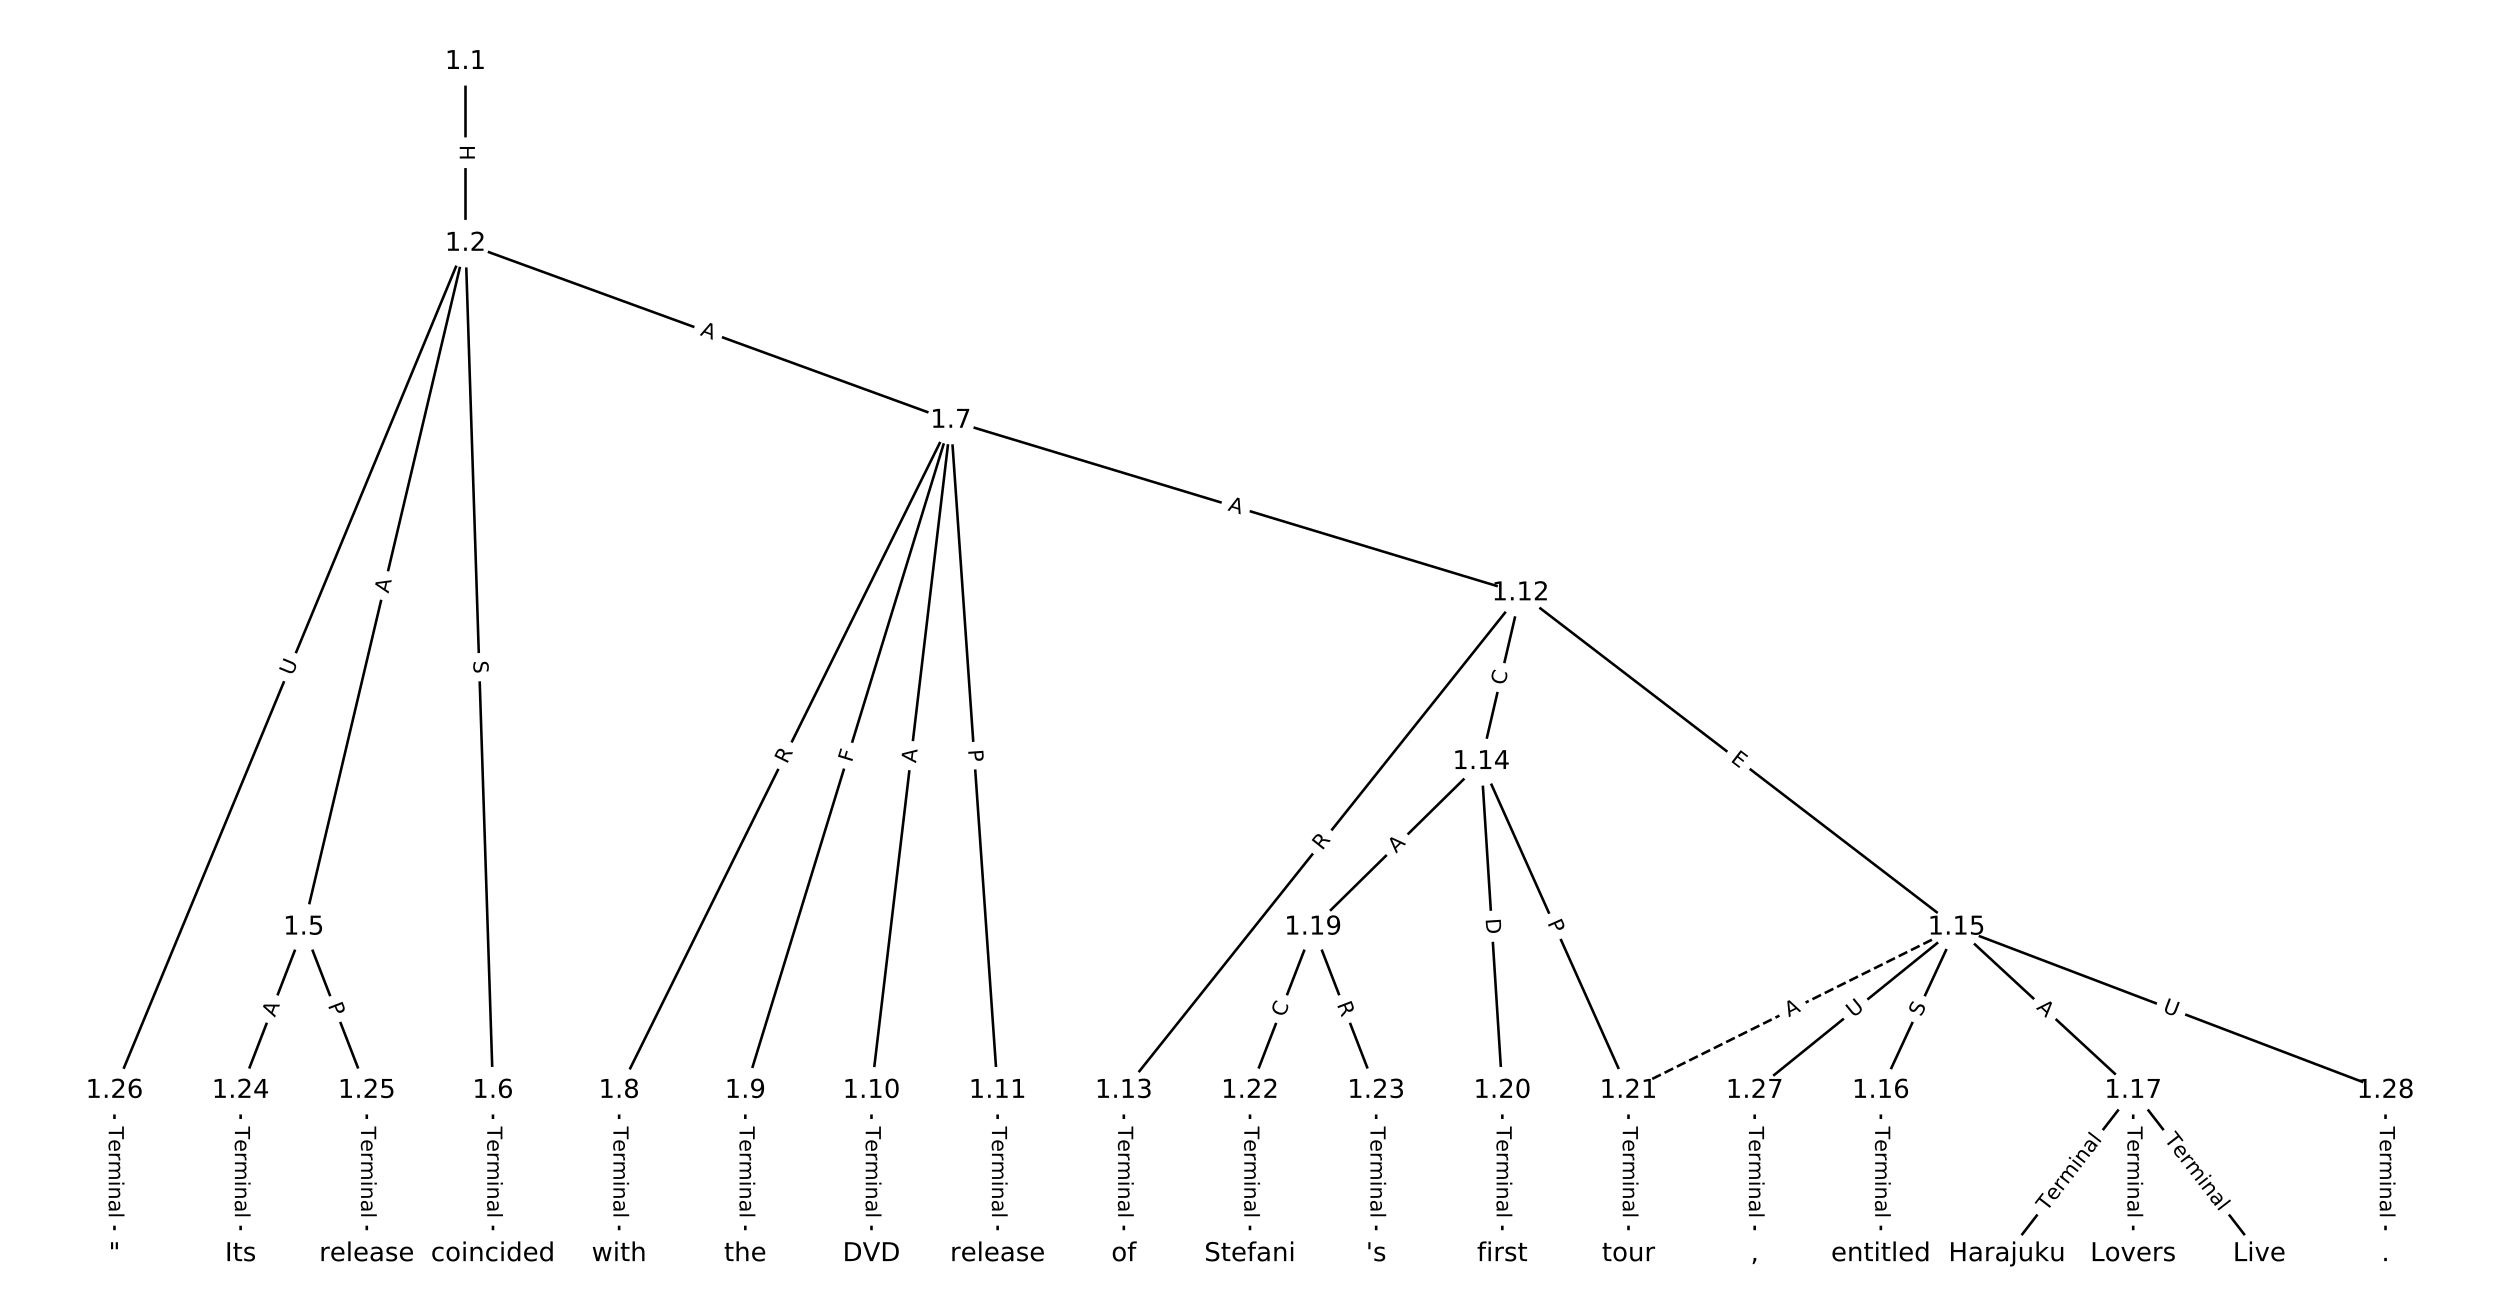 <?xml version="1.0" encoding="UTF-8"?>
<!DOCTYPE svg  PUBLIC '-//W3C//DTD SVG 1.1//EN'  'http://www.w3.org/Graphics/SVG/1.1/DTD/svg11.dtd'>
<svg width="962.67pt" height="506.67pt" version="1.1" viewBox="0 0 962.67 506.67" xmlns="http://www.w3.org/2000/svg" xmlns:xlink="http://www.w3.org/1999/xlink">
<defs>
<style type="text/css">*{stroke-linecap:butt;stroke-linejoin:round;}</style>
</defs>
<path d="m0 506.67h962.67v-506.67h-962.67z" fill="#fff"/>
<g fill="none" stroke="#000">
<path d="m179.25 23.804v70.023" clip-path="url(#a)"/>
<path d="m179.25 93.827-62.296 263.3" clip-path="url(#a)"/>
<path d="m179.25 93.827 10.581 326.17" clip-path="url(#a)"/>
<path d="m179.25 93.827 186.89 68.141" clip-path="url(#a)"/>
<path d="m179.25 93.827-135.17 326.17" clip-path="url(#a)"/>
<path d="m116.95 357.13-24.292 62.867" clip-path="url(#a)"/>
<path d="m116.95 357.13 24.292 62.867" clip-path="url(#a)"/>
<path d="m189.83 420v62.867" clip-path="url(#a)"/>
<path d="m366.13 161.97-127.72 258.03" clip-path="url(#a)"/>
<path d="m366.13 161.97-79.139 258.03" clip-path="url(#a)"/>
<path d="m366.13 161.97-30.554 258.03" clip-path="url(#a)"/>
<path d="m366.13 161.97 18.03 258.03" clip-path="url(#a)"/>
<path d="m366.13 161.97 219.39 66.449" clip-path="url(#a)"/>
<path d="m238.41 420v62.867" clip-path="url(#a)"/>
<path d="m287 420v62.867" clip-path="url(#a)"/>
<path d="m335.58 420v62.867" clip-path="url(#a)"/>
<path d="m384.16 420v62.867" clip-path="url(#a)"/>
<path d="m585.52 228.42-152.77 191.58" clip-path="url(#a)"/>
<path d="m585.52 228.42-15.115 64.969" clip-path="url(#a)"/>
<path d="m585.52 228.42 167.89 128.71" clip-path="url(#a)"/>
<path d="m432.75 420v62.867" clip-path="url(#a)"/>
<path d="m570.41 293.39-64.779 63.742" clip-path="url(#a)"/>
<path d="m570.41 293.39 8.097 126.61" clip-path="url(#a)"/>
<path d="m570.41 293.39 56.682 126.61" clip-path="url(#a)"/>
<path d="m753.41 357.13-29.151 62.867" clip-path="url(#a)"/>
<path d="m753.41 357.13 68.018 62.867" clip-path="url(#a)"/>
<path d="m753.41 357.13-126.32 62.867" clip-path="url(#a)" stroke-dasharray="3.7,1.6"/>
<path d="m753.41 357.13-77.735 62.867" clip-path="url(#a)"/>
<path d="m753.41 357.13 165.19 62.867" clip-path="url(#a)"/>
<path d="m724.26 420v62.867" clip-path="url(#a)"/>
<path d="m821.43 420-48.585 62.867" clip-path="url(#a)"/>
<path d="m821.43 420v62.867" clip-path="url(#a)"/>
<path d="m821.43 420 48.585 62.867" clip-path="url(#a)"/>
<path d="m505.63 357.13-24.292 62.867" clip-path="url(#a)"/>
<path d="m505.63 357.13 24.292 62.867" clip-path="url(#a)"/>
<path d="m578.5 420v62.867" clip-path="url(#a)"/>
<path d="m627.09 420v62.867" clip-path="url(#a)"/>
<path d="m481.33 420v62.867" clip-path="url(#a)"/>
<path d="m529.92 420v62.867" clip-path="url(#a)"/>
<path d="m92.657 420v62.867" clip-path="url(#a)"/>
<path d="m141.24 420v62.867" clip-path="url(#a)"/>
<path d="m44.072 420v62.867" clip-path="url(#a)"/>
<path d="m675.67 420v62.867" clip-path="url(#a)"/>
<path d="m918.59 420v62.867" clip-path="url(#a)"/>
</g>
<path d="m172.97 55.807v6.016q0 2.4 2.4 2.4h7.742q2.4 0 2.4-2.4v-6.016q0-2.4-2.4-2.4h-7.742q-2.4 0-2.4 2.4z" clip-path="url(#a)" fill="#fff" stroke="#fff"/>
<g clip-path="url(#a)">
<defs>
<path id="ae" d="m9.812 72.906h9.859v-29.891h35.844v29.891h9.859v-72.906h-9.859v34.719h-35.844v-34.719h-9.859z"/>
</defs>
<g transform="translate(177.04 55.807) rotate(90) scale(.08 -.08)">
<use xlink:href="#ae"/>
</g>
</g>
<path d="m153.57 229.58 1.26-5.325q0.553-2.336-1.783-2.888l-7.535-1.783q-2.336-0.553-2.888 1.783l-1.26 5.325q-0.553 2.336 1.783 2.888l7.535 1.783q2.336 0.553 2.888-1.783z" clip-path="url(#a)" fill="#fff" stroke="#fff"/>
<g clip-path="url(#a)">
<defs>
<path id="n" d="m34.188 63.188-13.391-36.281h26.812zm-5.578 9.719h11.188l27.781-72.906h-10.25l-6.641 18.703h-32.859l-6.641-18.703h-10.406z"/>
</defs>
<g transform="translate(149.62 228.65) rotate(-76.689) scale(.08 -.08)">
<use xlink:href="#n"/>
</g>
</g>
<path d="m178.19 254.58 0.165 5.076q0.078 2.399 2.477 2.321l7.738-0.251q2.399-0.078 2.321-2.477l-0.165-5.076q-0.078-2.399-2.477-2.321l-7.738 0.251q-2.399 0.078-2.321 2.477z" clip-path="url(#a)" fill="#fff" stroke="#fff"/>
<g clip-path="url(#a)">
<defs>
<path id="s" d="m53.516 70.516v-9.625q-5.609 2.688-10.594 4-4.984 1.328-9.625 1.328-8.047 0-12.422-3.125t-4.375-8.891q0-4.844 2.906-7.312 2.906-2.453 11.016-3.969l5.953-1.219q11.031-2.109 16.281-7.406t5.25-14.172q0-10.609-7.109-16.078-7.094-5.469-20.812-5.469-5.172 0-11.016 1.172-5.828 1.172-12.078 3.469v10.156q6-3.359 11.766-5.078 5.766-1.703 11.328-1.703 8.438 0 13.031 3.312 4.594 3.328 4.594 9.484 0 5.359-3.297 8.391t-10.812 4.547l-6.016 1.172q-11.031 2.188-15.969 6.875-4.922 4.688-4.922 13.047 0 9.672 6.812 15.234t18.766 5.562q5.141 0 10.453-0.938 5.328-0.922 10.891-2.766z"/>
</defs>
<g transform="translate(182.25 254.44) rotate(88.142) scale(.08 -.08)">
<use xlink:href="#s"/>
</g>
</g>
<path d="m267.97 132.85 5.141 1.875q2.255 0.822 3.077-1.433l2.652-7.274q0.822-2.255-1.433-3.077l-5.141-1.875q-2.255-0.822-3.077 1.433l-2.652 7.274q-0.822 2.255 1.433 3.077z" clip-path="url(#a)" fill="#fff" stroke="#fff"/>
<g clip-path="url(#a)">
<g transform="translate(269.36 129.03) rotate(20.032) scale(.08 -.08)">
<use xlink:href="#n"/>
</g>
</g>
<path d="m116.33 262.02 2.242-5.409q0.919-2.217-1.298-3.136l-7.153-2.964q-2.217-0.919-3.136 1.298l-2.242 5.409q-0.919 2.217 1.298 3.136l7.153 2.964q2.217 0.919 3.136-1.298z" clip-path="url(#a)" fill="#fff" stroke="#fff"/>
<g clip-path="url(#a)">
<defs>
<path id="r" d="m8.688 72.906h9.922v-44.297q0-11.719 4.234-16.875 4.25-5.141 13.781-5.141 9.469 0 13.719 5.141 4.25 5.156 4.25 16.875v44.297h9.906v-45.516q0-14.25-7.062-21.531-7.047-7.281-20.812-7.281-13.828 0-20.891 7.281-7.047 7.281-7.047 21.531z"/>
</defs>
<g transform="translate(112.58 260.46) rotate(-67.49) scale(.08 -.08)">
<use xlink:href="#r"/>
</g>
</g>
<path d="m109.67 393.37 1.972-5.105q0.865-2.239-1.374-3.104l-7.222-2.791q-2.239-0.865-3.104 1.374l-1.972 5.105q-0.865 2.239 1.374 3.104l7.222 2.791q2.239 0.865 3.104-1.374z" clip-path="url(#a)" fill="#fff" stroke="#fff"/>
<g clip-path="url(#a)">
<g transform="translate(105.88 391.91) rotate(-68.873) scale(.08 -.08)">
<use xlink:href="#n"/>
</g>
</g>
<path d="m122.38 388.57 1.739 4.5q0.865 2.239 3.104 1.374l7.222-2.791q2.239-0.865 1.374-3.104l-1.739-4.5q-0.865-2.239-3.104-1.374l-7.222 2.791q-2.239 0.865-1.374 3.104z" clip-path="url(#a)" fill="#fff" stroke="#fff"/>
<g clip-path="url(#a)">
<defs>
<path id="u" d="m19.672 64.797v-27.391h12.406q6.891 0 10.641 3.562 3.766 3.562 3.766 10.156 0 6.547-3.766 10.109-3.75 3.562-10.641 3.562zm-9.859 8.109h22.266q12.266 0 18.531-5.547 6.281-5.547 6.281-16.234 0-10.797-6.281-16.312-6.266-5.516-18.531-5.516h-12.406v-29.297h-9.859z"/>
</defs>
<g transform="translate(126.17 387.11) rotate(68.873) scale(.08 -.08)">
<use xlink:href="#u"/>
</g>
</g>
<path d="m183.55 433.79v35.285q0 2.4 2.4 2.4h7.742q2.4 0 2.4-2.4v-35.285q0-2.4-2.4-2.4h-7.742q-2.4 0-2.4 2.4z" clip-path="url(#a)" fill="#fff" stroke="#fff"/>
<g clip-path="url(#a)">
<defs>
<path id="k" d="m-0.297 72.906h61.672v-8.312h-25.875v-64.594h-9.906v64.594h-25.891z"/>
<path id="d" d="m56.203 29.594v-4.391h-41.312q0.594-9.281 5.594-14.141t13.938-4.859q5.172 0 10.031 1.266t9.656 3.812v-8.5q-4.844-2.047-9.922-3.125t-10.297-1.078q-13.094 0-20.734 7.609-7.641 7.625-7.641 20.625 0 13.422 7.25 21.297 7.25 7.891 19.562 7.891 11.031 0 17.453-7.109 6.422-7.094 6.422-19.297zm-8.984 2.641q-0.094 7.359-4.125 11.75-4.031 4.406-10.672 4.406-7.516 0-12.031-4.25t-5.203-11.969z"/>
<path id="g" d="m41.109 46.297q-1.516 0.875-3.297 1.281-1.781 0.422-3.922 0.422-7.625 0-11.703-4.953t-4.078-14.234v-28.812h-9.031v54.688h9.031v-8.5q2.844 4.984 7.375 7.391 4.547 2.422 11.047 2.422 0.922 0 2.047-0.125 1.125-0.109 2.484-0.359z"/>
<path id="l" d="m52 44.188q3.375 6.062 8.062 8.938t11.031 2.875q8.547 0 13.188-5.984 4.641-5.969 4.641-17v-33.016h-9.031v32.719q0 7.859-2.797 11.656-2.781 3.812-8.484 3.812-6.984 0-11.047-4.641-4.047-4.625-4.047-12.641v-30.906h-9.031v32.719q0 7.906-2.781 11.688t-8.594 3.781q-6.891 0-10.953-4.656-4.047-4.656-4.047-12.625v-30.906h-9.031v54.688h9.031v-8.5q3.078 5.031 7.375 7.422t10.203 2.391q5.969 0 10.141-3.031 4.172-3.016 6.172-8.781z"/>
<path id="f" d="m9.422 54.688h8.984v-54.688h-8.984zm0 21.297h8.984v-11.391h-8.984z"/>
<path id="i" d="m54.891 33.016v-33.016h-8.984v32.719q0 7.766-3.031 11.609-3.031 3.859-9.078 3.859-7.281 0-11.484-4.641-4.203-4.625-4.203-12.641v-30.906h-9.031v54.688h9.031v-8.5q3.234 4.938 7.594 7.375 4.375 2.438 10.094 2.438 9.422 0 14.25-5.828 4.844-5.828 4.844-17.156z"/>
<path id="h" d="m34.281 27.484q-10.891 0-15.094-2.484t-4.203-8.5q0-4.781 3.156-7.594 3.156-2.797 8.562-2.797 7.484 0 12 5.297t4.516 14.078v2zm17.922 3.719v-31.203h-8.984v8.297q-3.078-4.969-7.672-7.344t-11.234-2.375q-8.391 0-13.359 4.719-4.953 4.719-4.953 12.625 0 9.219 6.172 13.906 6.188 4.688 18.438 4.688h12.609v0.891q0 6.203-4.078 9.594t-11.453 3.391q-4.688 0-9.141-1.125-4.438-1.125-8.531-3.375v8.312q4.922 1.906 9.562 2.844 4.641 0.953 9.031 0.953 11.875 0 17.734-6.156 5.859-6.141 5.859-18.641z"/>
<path id="j" d="m9.422 75.984h8.984v-75.984h-8.984z"/>
</defs>
<g transform="translate(187.62 433.79) rotate(90) scale(.08 -.08)">
<use xlink:href="#k"/>
<use x="60.818" xlink:href="#d"/>
<use x="122.342" xlink:href="#g"/>
<use x="163.439" xlink:href="#l"/>
<use x="260.852" xlink:href="#f"/>
<use x="288.635" xlink:href="#i"/>
<use x="352.014" xlink:href="#h"/>
<use x="413.293" xlink:href="#j"/>
</g>
</g>
<path d="m306.66 296.25 2.466-4.982q1.065-2.151-1.086-3.216l-6.939-3.435q-2.151-1.065-3.216 1.086l-2.466 4.982q-1.065 2.151 1.086 3.216l6.939 3.435q2.151 1.065 3.216-1.086z" clip-path="url(#a)" fill="#fff" stroke="#fff"/>
<g clip-path="url(#a)">
<defs>
<path id="t" d="m44.391 34.188q3.172-1.078 6.172-4.594t6.031-9.672l10.016-19.922h-10.609l-9.312 18.703q-3.625 7.328-7.016 9.719t-9.25 2.391h-10.75v-30.812h-9.859v72.906h22.266q12.5 0 18.656-5.234 6.156-5.219 6.156-15.766 0-6.891-3.203-11.438-3.203-4.531-9.297-6.281zm-24.719 30.609v-25.875h12.406q7.125 0 10.766 3.297t3.641 9.688-3.641 9.641-10.766 3.25z"/>
</defs>
<g transform="translate(303.02 294.45) rotate(-63.665) scale(.08 -.08)">
<use xlink:href="#t"/>
</g>
</g>
<path d="m331.89 295.02 1.349-4.399q0.704-2.295-1.591-2.998l-7.402-2.27q-2.295-0.704-2.998 1.591l-1.349 4.399q-0.704 2.295 1.591 2.998l7.402 2.27q2.295 0.704 2.998-1.591z" clip-path="url(#a)" fill="#fff" stroke="#fff"/>
<g clip-path="url(#a)">
<defs>
<path id="ap" d="m9.812 72.906h41.891v-8.312h-32.031v-21.484h28.906v-8.297h-28.906v-34.812h-9.859z"/>
</defs>
<g transform="translate(328 293.83) rotate(-72.949) scale(.08 -.08)">
<use xlink:href="#ap"/>
</g>
</g>
<path d="m356.76 294.44 0.644-5.434q0.282-2.383-2.101-2.666l-7.689-0.91q-2.383-0.282-2.666 2.101l-0.644 5.434q-0.282 2.383 2.101 2.666l7.689 0.91q2.383 0.282 2.666-2.101z" clip-path="url(#a)" fill="#fff" stroke="#fff"/>
<g clip-path="url(#a)">
<g transform="translate(352.73 293.96) rotate(-83.247) scale(.08 -.08)">
<use xlink:href="#n"/>
</g>
</g>
<path d="m368.72 289.01 0.336 4.812q0.167 2.394 2.562 2.227l7.724-0.54q2.394-0.167 2.227-2.562l-0.336-4.812q-0.167-2.394-2.562-2.227l-7.724 0.54q-2.394 0.167-2.227 2.562z" clip-path="url(#a)" fill="#fff" stroke="#fff"/>
<g clip-path="url(#a)">
<g transform="translate(372.78 288.73) rotate(86.003) scale(.08 -.08)">
<use xlink:href="#u"/>
</g>
</g>
<path d="m471.39 200.4 5.237 1.586q2.297 0.696 2.993-1.601l2.244-7.41q0.696-2.297-1.601-2.993l-5.237-1.586q-2.297-0.696-2.993 1.601l-2.244 7.41q-0.696 2.297 1.601 2.993z" clip-path="url(#a)" fill="#fff" stroke="#fff"/>
<g clip-path="url(#a)">
<g transform="translate(472.57 196.51) rotate(16.851) scale(.08 -.08)">
<use xlink:href="#n"/>
</g>
</g>
<path d="m232.14 433.79v35.285q0 2.4 2.4 2.4h7.742q2.4 0 2.4-2.4v-35.285q0-2.4-2.4-2.4h-7.742q-2.4 0-2.4 2.4z" clip-path="url(#a)" fill="#fff" stroke="#fff"/>
<g clip-path="url(#a)">
<g transform="translate(236.2 433.79) rotate(90) scale(.08 -.08)">
<use xlink:href="#k"/>
<use x="60.818" xlink:href="#d"/>
<use x="122.342" xlink:href="#g"/>
<use x="163.439" xlink:href="#l"/>
<use x="260.852" xlink:href="#f"/>
<use x="288.635" xlink:href="#i"/>
<use x="352.014" xlink:href="#h"/>
<use x="413.293" xlink:href="#j"/>
</g>
</g>
<path d="m280.72 433.79v35.285q0 2.4 2.4 2.4h7.742q2.4 0 2.4-2.4v-35.285q0-2.4-2.4-2.4h-7.742q-2.4 0-2.4 2.4z" clip-path="url(#a)" fill="#fff" stroke="#fff"/>
<g clip-path="url(#a)">
<g transform="translate(284.79 433.79) rotate(90) scale(.08 -.08)">
<use xlink:href="#k"/>
<use x="60.818" xlink:href="#d"/>
<use x="122.342" xlink:href="#g"/>
<use x="163.439" xlink:href="#l"/>
<use x="260.852" xlink:href="#f"/>
<use x="288.635" xlink:href="#i"/>
<use x="352.014" xlink:href="#h"/>
<use x="413.293" xlink:href="#j"/>
</g>
</g>
<path d="m329.31 433.79v35.285q0 2.4 2.4 2.4h7.742q2.4 0 2.4-2.4v-35.285q0-2.4-2.4-2.4h-7.742q-2.4 0-2.4 2.4z" clip-path="url(#a)" fill="#fff" stroke="#fff"/>
<g clip-path="url(#a)">
<g transform="translate(333.37 433.79) rotate(90) scale(.08 -.08)">
<use xlink:href="#k"/>
<use x="60.818" xlink:href="#d"/>
<use x="122.342" xlink:href="#g"/>
<use x="163.439" xlink:href="#l"/>
<use x="260.852" xlink:href="#f"/>
<use x="288.635" xlink:href="#i"/>
<use x="352.014" xlink:href="#h"/>
<use x="413.293" xlink:href="#j"/>
</g>
</g>
<path d="m377.89 433.79v35.285q0 2.4 2.4 2.4h7.742q2.4 0 2.4-2.4v-35.285q0-2.4-2.4-2.4h-7.742q-2.4 0-2.4 2.4z" clip-path="url(#a)" fill="#fff" stroke="#fff"/>
<g clip-path="url(#a)">
<g transform="translate(381.96 433.79) rotate(90) scale(.08 -.08)">
<use xlink:href="#k"/>
<use x="60.818" xlink:href="#d"/>
<use x="122.342" xlink:href="#g"/>
<use x="163.439" xlink:href="#l"/>
<use x="260.852" xlink:href="#f"/>
<use x="288.635" xlink:href="#i"/>
<use x="352.014" xlink:href="#h"/>
<use x="413.293" xlink:href="#j"/>
</g>
</g>
<path d="m512.3 330.29 3.466-4.346q1.496-1.876-0.38-3.373l-6.053-4.827q-1.876-1.496-3.373 0.38l-3.466 4.346q-1.496 1.876 0.38 3.373l6.053 4.827q1.876 1.496 3.373-0.38z" clip-path="url(#a)" fill="#fff" stroke="#fff"/>
<g clip-path="url(#a)">
<g transform="translate(509.13 327.76) rotate(-51.43) scale(.08 -.08)">
<use xlink:href="#t"/>
</g>
</g>
<path d="m583.44 265.04 1.266-5.441q0.544-2.338-1.794-2.881l-7.541-1.754q-2.338-0.544-2.881 1.794l-1.266 5.441q-0.544 2.338 1.794 2.881l7.541 1.754q2.338 0.544 2.881-1.794z" clip-path="url(#a)" fill="#fff" stroke="#fff"/>
<g clip-path="url(#a)">
<defs>
<path id="af" d="m64.406 67.281v-10.391q-4.984 4.641-10.625 6.922-5.641 2.297-11.984 2.297-12.5 0-19.141-7.641t-6.641-22.094q0-14.406 6.641-22.047t19.141-7.641q6.344 0 11.984 2.297t10.625 6.938v-10.312q-5.172-3.516-10.969-5.281-5.781-1.75-12.219-1.75-16.562 0-26.094 10.125-9.516 10.141-9.516 27.672 0 17.578 9.516 27.703 9.531 10.141 26.094 10.141 6.531 0 12.312-1.734 5.797-1.734 10.875-5.203z"/>
</defs>
<g transform="translate(579.48 264.12) rotate(-76.903) scale(.08 -.08)">
<use xlink:href="#af"/>
</g>
</g>
<path d="m663.64 296.21 4.012 3.076q1.905 1.46 3.365-0.444l4.711-6.144q1.46-1.905-0.444-3.365l-4.012-3.076q-1.905-1.46-3.365 0.444l-4.711 6.144q-1.46 1.905 0.444 3.365z" clip-path="url(#a)" fill="#fff" stroke="#fff"/>
<g clip-path="url(#a)">
<defs>
<path id="aq" d="m9.812 72.906h46.094v-8.312h-36.234v-21.578h34.719v-8.297h-34.719v-26.422h37.109v-8.297h-46.969z"/>
</defs>
<g transform="translate(666.11 292.99) rotate(37.476) scale(.08 -.08)">
<use xlink:href="#aq"/>
</g>
</g>
<path d="m426.48 433.79v35.285q0 2.4 2.4 2.4h7.742q2.4 0 2.4-2.4v-35.285q0-2.4-2.4-2.4h-7.742q-2.4 0-2.4 2.4z" clip-path="url(#a)" fill="#fff" stroke="#fff"/>
<g clip-path="url(#a)">
<g transform="translate(430.54 433.79) rotate(90) scale(.08 -.08)">
<use xlink:href="#k"/>
<use x="60.818" xlink:href="#d"/>
<use x="122.342" xlink:href="#g"/>
<use x="163.439" xlink:href="#l"/>
<use x="260.852" xlink:href="#f"/>
<use x="288.635" xlink:href="#i"/>
<use x="352.014" xlink:href="#h"/>
<use x="413.293" xlink:href="#j"/>
</g>
</g>
<path d="m540.46 331.65 3.901-3.838q1.711-1.683 0.027-3.394l-5.43-5.519q-1.683-1.711-3.394-0.027l-3.901 3.838q-1.711 1.683-0.027 3.394l5.43 5.519q1.683 1.711 3.394 0.027z" clip-path="url(#a)" fill="#fff" stroke="#fff"/>
<g clip-path="url(#a)">
<g transform="translate(537.61 328.75) rotate(-44.537) scale(.08 -.08)">
<use xlink:href="#n"/>
</g>
</g>
<path d="m568 354.02 0.393 6.147q0.153 2.395 2.548 2.242l7.727-0.494q2.395-0.153 2.242-2.548l-0.393-6.147q-0.153-2.395-2.548-2.242l-7.727 0.494q-2.395 0.153-2.242 2.548z" clip-path="url(#a)" fill="#fff" stroke="#fff"/>
<g clip-path="url(#a)">
<defs>
<path id="v" d="m19.672 64.797v-56.688h11.922q15.094 0 22.094 6.828 7 6.844 7 21.594 0 14.641-7 21.453t-22.094 6.812zm-9.859 8.109h20.266q21.188 0 31.094-8.812 9.922-8.812 9.922-27.562 0-18.859-9.969-27.703-9.953-8.828-31.047-8.828h-20.266z"/>
</defs>
<g transform="translate(572.05 353.76) rotate(86.341) scale(.08 -.08)">
<use xlink:href="#v"/>
</g>
</g>
<path d="m592.04 357.05 1.971 4.403q0.981 2.191 3.171 1.21l7.067-3.164q2.191-0.981 1.21-3.171l-1.971-4.403q-0.981-2.191-3.171-1.21l-7.067 3.164q-2.191 0.981-1.21 3.171z" clip-path="url(#a)" fill="#fff" stroke="#fff"/>
<g clip-path="url(#a)">
<g transform="translate(595.75 355.39) rotate(65.882) scale(.08 -.08)">
<use xlink:href="#u"/>
</g>
</g>
<path d="m743.45 393.5 2.136-4.607q1.01-2.177-1.168-3.187l-7.024-3.257q-2.177-1.01-3.187 1.168l-2.136 4.607q-1.01 2.177 1.168 3.187l7.024 3.257q2.177 1.01 3.187-1.168z" clip-path="url(#a)" fill="#fff" stroke="#fff"/>
<g clip-path="url(#a)">
<g transform="translate(739.77 391.79) rotate(-65.123) scale(.08 -.08)">
<use xlink:href="#s"/>
</g>
</g>
<path d="m781.15 391.31 4.019 3.715q1.762 1.629 3.392-0.133l5.255-5.686q1.629-1.762-0.133-3.392l-4.019-3.715q-1.762-1.629-3.392 0.133l-5.255 5.686q-1.629 1.762 0.133 3.392z" clip-path="url(#a)" fill="#fff" stroke="#fff"/>
<g clip-path="url(#a)">
<g transform="translate(783.91 388.33) rotate(42.746) scale(.08 -.08)">
<use xlink:href="#n"/>
</g>
</g>
<path d="m690.59 395.4 4.899-2.438q2.149-1.069 1.079-3.218l-3.45-6.931q-1.069-2.149-3.218-1.079l-4.899 2.438q-2.149 1.069-1.079 3.218l3.45 6.931q1.069 2.149 3.218 1.079z" clip-path="url(#a)" fill="#fff" stroke="#fff"/>
<g clip-path="url(#a)">
<g transform="translate(688.78 391.76) rotate(-26.459) scale(.08 -.08)">
<use xlink:href="#n"/>
</g>
</g>
<path d="m716.21 395.28 4.553-3.682q1.866-1.509 0.357-3.375l-4.869-6.02q-1.509-1.866-3.375-0.357l-4.553 3.682q-1.866 1.509-0.357 3.375l4.869 6.02q1.509 1.866 3.375 0.357z" clip-path="url(#a)" fill="#fff" stroke="#fff"/>
<g clip-path="url(#a)">
<g transform="translate(713.65 392.12) rotate(-38.964) scale(.08 -.08)">
<use xlink:href="#r"/>
</g>
</g>
<path d="m831.03 393.38 5.472 2.083q2.243 0.854 3.097-1.389l2.754-7.236q0.854-2.243-1.389-3.097l-5.472-2.083q-2.243-0.854-3.097 1.389l-2.754 7.236q-0.854 2.243 1.389 3.097z" clip-path="url(#a)" fill="#fff" stroke="#fff"/>
<g clip-path="url(#a)">
<g transform="translate(832.48 389.58) rotate(20.836) scale(.08 -.08)">
<use xlink:href="#r"/>
</g>
</g>
<path d="m717.98 433.79v35.285q0 2.4 2.4 2.4h7.742q2.4 0 2.4-2.4v-35.285q0-2.4-2.4-2.4h-7.742q-2.4 0-2.4 2.4z" clip-path="url(#a)" fill="#fff" stroke="#fff"/>
<g clip-path="url(#a)">
<g transform="translate(722.05 433.79) rotate(90) scale(.08 -.08)">
<use xlink:href="#k"/>
<use x="60.818" xlink:href="#d"/>
<use x="122.342" xlink:href="#g"/>
<use x="163.439" xlink:href="#l"/>
<use x="260.852" xlink:href="#f"/>
<use x="288.635" xlink:href="#i"/>
<use x="352.014" xlink:href="#h"/>
<use x="413.293" xlink:href="#j"/>
</g>
</g>
<path d="m791.31 469.22 21.576-27.919q1.468-1.899-0.431-3.367l-6.126-4.734q-1.899-1.468-3.367 0.431l-21.576 27.919q-1.468 1.899 0.431 3.367l6.126 4.734q1.899 1.468 3.367-0.431z" clip-path="url(#a)" fill="#fff" stroke="#fff"/>
<g clip-path="url(#a)">
<g transform="translate(788.09 466.74) rotate(-52.303) scale(.08 -.08)">
<use xlink:href="#k"/>
<use x="60.818" xlink:href="#d"/>
<use x="122.342" xlink:href="#g"/>
<use x="163.439" xlink:href="#l"/>
<use x="260.852" xlink:href="#f"/>
<use x="288.635" xlink:href="#i"/>
<use x="352.014" xlink:href="#h"/>
<use x="413.293" xlink:href="#j"/>
</g>
</g>
<path d="m815.15 433.79v35.285q0 2.4 2.4 2.4h7.742q2.4 0 2.4-2.4v-35.285q0-2.4-2.4-2.4h-7.742q-2.4 0-2.4 2.4z" clip-path="url(#a)" fill="#fff" stroke="#fff"/>
<g clip-path="url(#a)">
<g transform="translate(819.22 433.79) rotate(90) scale(.08 -.08)">
<use xlink:href="#k"/>
<use x="60.818" xlink:href="#d"/>
<use x="122.342" xlink:href="#g"/>
<use x="163.439" xlink:href="#l"/>
<use x="260.852" xlink:href="#f"/>
<use x="288.635" xlink:href="#i"/>
<use x="352.014" xlink:href="#h"/>
<use x="413.293" xlink:href="#j"/>
</g>
</g>
<path d="m829.97 441.3 21.576 27.919q1.468 1.899 3.367 0.431l6.126-4.734q1.899-1.468 0.431-3.367l-21.576-27.919q-1.468-1.899-3.367-0.431l-6.126 4.734q-1.899 1.468-0.431 3.367z" clip-path="url(#a)" fill="#fff" stroke="#fff"/>
<g clip-path="url(#a)">
<g transform="translate(833.18 438.82) rotate(52.303) scale(.08 -.08)">
<use xlink:href="#k"/>
<use x="60.818" xlink:href="#d"/>
<use x="122.342" xlink:href="#g"/>
<use x="163.439" xlink:href="#l"/>
<use x="260.852" xlink:href="#f"/>
<use x="288.635" xlink:href="#i"/>
<use x="352.014" xlink:href="#h"/>
<use x="413.293" xlink:href="#j"/>
</g>
</g>
<path d="m498.32 393.43 2.014-5.211q0.865-2.239-1.374-3.104l-7.222-2.791q-2.239-0.865-3.104 1.374l-2.014 5.211q-0.865 2.239 1.374 3.104l7.222 2.791q2.239 0.865 3.104-1.374z" clip-path="url(#a)" fill="#fff" stroke="#fff"/>
<g clip-path="url(#a)">
<g transform="translate(494.53 391.96) rotate(-68.873) scale(.08 -.08)">
<use xlink:href="#af"/>
</g>
</g>
<path d="m510.92 388.23 2.004 5.185q0.865 2.239 3.104 1.374l7.222-2.791q2.239-0.865 1.374-3.104l-2.004-5.185q-0.865-2.239-3.104-1.374l-7.222 2.791q-2.239 0.865-1.374 3.104z" clip-path="url(#a)" fill="#fff" stroke="#fff"/>
<g clip-path="url(#a)">
<g transform="translate(514.71 386.76) rotate(68.873) scale(.08 -.08)">
<use xlink:href="#t"/>
</g>
</g>
<path d="m572.23 433.79v35.285q0 2.4 2.4 2.4h7.742q2.4 0 2.4-2.4v-35.285q0-2.4-2.4-2.4h-7.742q-2.4 0-2.4 2.4z" clip-path="url(#a)" fill="#fff" stroke="#fff"/>
<g clip-path="url(#a)">
<g transform="translate(576.29 433.79) rotate(90) scale(.08 -.08)">
<use xlink:href="#k"/>
<use x="60.818" xlink:href="#d"/>
<use x="122.342" xlink:href="#g"/>
<use x="163.439" xlink:href="#l"/>
<use x="260.852" xlink:href="#f"/>
<use x="288.635" xlink:href="#i"/>
<use x="352.014" xlink:href="#h"/>
<use x="413.293" xlink:href="#j"/>
</g>
</g>
<path d="m620.82 433.79v35.285q0 2.4 2.4 2.4h7.742q2.4 0 2.4-2.4v-35.285q0-2.4-2.4-2.4h-7.742q-2.4 0-2.4 2.4z" clip-path="url(#a)" fill="#fff" stroke="#fff"/>
<g clip-path="url(#a)">
<g transform="translate(624.88 433.79) rotate(90) scale(.08 -.08)">
<use xlink:href="#k"/>
<use x="60.818" xlink:href="#d"/>
<use x="122.342" xlink:href="#g"/>
<use x="163.439" xlink:href="#l"/>
<use x="260.852" xlink:href="#f"/>
<use x="288.635" xlink:href="#i"/>
<use x="352.014" xlink:href="#h"/>
<use x="413.293" xlink:href="#j"/>
</g>
</g>
<path d="m475.06 433.79v35.285q0 2.4 2.4 2.4h7.742q2.4 0 2.4-2.4v-35.285q0-2.4-2.4-2.4h-7.742q-2.4 0-2.4 2.4z" clip-path="url(#a)" fill="#fff" stroke="#fff"/>
<g clip-path="url(#a)">
<g transform="translate(479.13 433.79) rotate(90) scale(.08 -.08)">
<use xlink:href="#k"/>
<use x="60.818" xlink:href="#d"/>
<use x="122.342" xlink:href="#g"/>
<use x="163.439" xlink:href="#l"/>
<use x="260.852" xlink:href="#f"/>
<use x="288.635" xlink:href="#i"/>
<use x="352.014" xlink:href="#h"/>
<use x="413.293" xlink:href="#j"/>
</g>
</g>
<path d="m523.65 433.79v35.285q0 2.4 2.4 2.4h7.742q2.4 0 2.4-2.4v-35.285q0-2.4-2.4-2.4h-7.742q-2.4 0-2.4 2.4z" clip-path="url(#a)" fill="#fff" stroke="#fff"/>
<g clip-path="url(#a)">
<g transform="translate(527.71 433.79) rotate(90) scale(.08 -.08)">
<use xlink:href="#k"/>
<use x="60.818" xlink:href="#d"/>
<use x="122.342" xlink:href="#g"/>
<use x="163.439" xlink:href="#l"/>
<use x="260.852" xlink:href="#f"/>
<use x="288.635" xlink:href="#i"/>
<use x="352.014" xlink:href="#h"/>
<use x="413.293" xlink:href="#j"/>
</g>
</g>
<path d="m86.386 433.79v35.285q0 2.4 2.4 2.4h7.742q2.4 0 2.4-2.4v-35.285q0-2.4-2.4-2.4h-7.742q-2.4 0-2.4 2.4z" clip-path="url(#a)" fill="#fff" stroke="#fff"/>
<g clip-path="url(#a)">
<g transform="translate(90.449 433.79) rotate(90) scale(.08 -.08)">
<use xlink:href="#k"/>
<use x="60.818" xlink:href="#d"/>
<use x="122.342" xlink:href="#g"/>
<use x="163.439" xlink:href="#l"/>
<use x="260.852" xlink:href="#f"/>
<use x="288.635" xlink:href="#i"/>
<use x="352.014" xlink:href="#h"/>
<use x="413.293" xlink:href="#j"/>
</g>
</g>
<path d="m134.97 433.79v35.285q0 2.4 2.4 2.4h7.742q2.4 0 2.4-2.4v-35.285q0-2.4-2.4-2.4h-7.742q-2.4 0-2.4 2.4z" clip-path="url(#a)" fill="#fff" stroke="#fff"/>
<g clip-path="url(#a)">
<g transform="translate(139.03 433.79) rotate(90) scale(.08 -.08)">
<use xlink:href="#k"/>
<use x="60.818" xlink:href="#d"/>
<use x="122.342" xlink:href="#g"/>
<use x="163.439" xlink:href="#l"/>
<use x="260.852" xlink:href="#f"/>
<use x="288.635" xlink:href="#i"/>
<use x="352.014" xlink:href="#h"/>
<use x="413.293" xlink:href="#j"/>
</g>
</g>
<path d="m37.801 433.79v35.285q0 2.4 2.4 2.4h7.742q2.4 0 2.4-2.4v-35.285q0-2.4-2.4-2.4h-7.742q-2.4 0-2.4 2.4z" clip-path="url(#a)" fill="#fff" stroke="#fff"/>
<g clip-path="url(#a)">
<g transform="translate(41.865 433.79) rotate(90) scale(.08 -.08)">
<use xlink:href="#k"/>
<use x="60.818" xlink:href="#d"/>
<use x="122.342" xlink:href="#g"/>
<use x="163.439" xlink:href="#l"/>
<use x="260.852" xlink:href="#f"/>
<use x="288.635" xlink:href="#i"/>
<use x="352.014" xlink:href="#h"/>
<use x="413.293" xlink:href="#j"/>
</g>
</g>
<path d="m669.4 433.79v35.285q0 2.4 2.4 2.4h7.742q2.4 0 2.4-2.4v-35.285q0-2.4-2.4-2.4h-7.742q-2.4 0-2.4 2.4z" clip-path="url(#a)" fill="#fff" stroke="#fff"/>
<g clip-path="url(#a)">
<g transform="translate(673.46 433.79) rotate(90) scale(.08 -.08)">
<use xlink:href="#k"/>
<use x="60.818" xlink:href="#d"/>
<use x="122.342" xlink:href="#g"/>
<use x="163.439" xlink:href="#l"/>
<use x="260.852" xlink:href="#f"/>
<use x="288.635" xlink:href="#i"/>
<use x="352.014" xlink:href="#h"/>
<use x="413.293" xlink:href="#j"/>
</g>
</g>
<path d="m912.32 433.79v35.285q0 2.4 2.4 2.4h7.742q2.4 0 2.4-2.4v-35.285q0-2.4-2.4-2.4h-7.742q-2.4 0-2.4 2.4z" clip-path="url(#a)" fill="#fff" stroke="#fff"/>
<g clip-path="url(#a)">
<g transform="translate(916.39 433.79) rotate(90) scale(.08 -.08)">
<use xlink:href="#k"/>
<use x="60.818" xlink:href="#d"/>
<use x="122.342" xlink:href="#g"/>
<use x="163.439" xlink:href="#l"/>
<use x="260.852" xlink:href="#f"/>
<use x="288.635" xlink:href="#i"/>
<use x="352.014" xlink:href="#h"/>
<use x="413.293" xlink:href="#j"/>
</g>
</g>
<defs>
<path id="b" d="m0 8.66c2.297 0 4.5-0.912 6.124-2.537 1.624-1.624 2.537-3.827 2.537-6.124s-0.912-4.5-2.537-6.124c-1.624-1.624-3.827-2.537-6.124-2.537s-4.5 0.912-6.124 2.537c-1.624 1.624-2.537 3.827-2.537 6.124s0.912 4.5 2.537 6.124c1.624 1.624 3.827 2.537 6.124 2.537z"/>
</defs>
<g clip-path="url(#a)">
<use x="44.072" y="482.863" fill="#ffffff" stroke="#ffffff" xlink:href="#b"/>
</g>
<g clip-path="url(#a)">
<use x="92.657" y="482.863" fill="#ffffff" stroke="#ffffff" xlink:href="#b"/>
</g>
<g clip-path="url(#a)">
<use x="141.241" y="482.863" fill="#ffffff" stroke="#ffffff" xlink:href="#b"/>
</g>
<g clip-path="url(#a)">
<use x="189.826" y="482.863" fill="#ffffff" stroke="#ffffff" xlink:href="#b"/>
</g>
<g clip-path="url(#a)">
<use x="238.411" y="482.863" fill="#ffffff" stroke="#ffffff" xlink:href="#b"/>
</g>
<g clip-path="url(#a)">
<use x="286.995" y="482.863" fill="#ffffff" stroke="#ffffff" xlink:href="#b"/>
</g>
<g clip-path="url(#a)">
<use x="335.58" y="482.863" fill="#ffffff" stroke="#ffffff" xlink:href="#b"/>
</g>
<g clip-path="url(#a)">
<use x="384.164" y="482.863" fill="#ffffff" stroke="#ffffff" xlink:href="#b"/>
</g>
<g clip-path="url(#a)">
<use x="432.749" y="482.863" fill="#ffffff" stroke="#ffffff" xlink:href="#b"/>
</g>
<g clip-path="url(#a)">
<use x="481.333" y="482.863" fill="#ffffff" stroke="#ffffff" xlink:href="#b"/>
</g>
<g clip-path="url(#a)">
<use x="529.918" y="482.863" fill="#ffffff" stroke="#ffffff" xlink:href="#b"/>
</g>
<g clip-path="url(#a)">
<use x="578.502" y="482.863" fill="#ffffff" stroke="#ffffff" xlink:href="#b"/>
</g>
<g clip-path="url(#a)">
<use x="627.087" y="482.863" fill="#ffffff" stroke="#ffffff" xlink:href="#b"/>
</g>
<g clip-path="url(#a)">
<use x="675.672" y="482.863" fill="#ffffff" stroke="#ffffff" xlink:href="#b"/>
</g>
<g clip-path="url(#a)">
<use x="724.256" y="482.863" fill="#ffffff" stroke="#ffffff" xlink:href="#b"/>
</g>
<g clip-path="url(#a)">
<use x="772.841" y="482.863" fill="#ffffff" stroke="#ffffff" xlink:href="#b"/>
</g>
<g clip-path="url(#a)">
<use x="821.425" y="482.863" fill="#ffffff" stroke="#ffffff" xlink:href="#b"/>
</g>
<g clip-path="url(#a)">
<use x="870.01" y="482.863" fill="#ffffff" stroke="#ffffff" xlink:href="#b"/>
</g>
<g clip-path="url(#a)">
<use x="918.594" y="482.863" fill="#ffffff" stroke="#ffffff" xlink:href="#b"/>
</g>
<g clip-path="url(#a)">
<use x="179.245" y="23.804" fill="#ffffff" stroke="#ffffff" xlink:href="#b"/>
</g>
<g clip-path="url(#a)">
<use x="179.245" y="93.827" fill="#ffffff" stroke="#ffffff" xlink:href="#b"/>
</g>
<g clip-path="url(#a)">
<use x="116.949" y="357.128" fill="#ffffff" stroke="#ffffff" xlink:href="#b"/>
</g>
<g clip-path="url(#a)">
<use x="189.826" y="419.995" fill="#ffffff" stroke="#ffffff" xlink:href="#b"/>
</g>
<g clip-path="url(#a)">
<use x="366.134" y="161.968" fill="#ffffff" stroke="#ffffff" xlink:href="#b"/>
</g>
<g clip-path="url(#a)">
<use x="238.411" y="419.995" fill="#ffffff" stroke="#ffffff" xlink:href="#b"/>
</g>
<g clip-path="url(#a)">
<use x="286.995" y="419.995" fill="#ffffff" stroke="#ffffff" xlink:href="#b"/>
</g>
<g clip-path="url(#a)">
<use x="335.58" y="419.995" fill="#ffffff" stroke="#ffffff" xlink:href="#b"/>
</g>
<g clip-path="url(#a)">
<use x="384.164" y="419.995" fill="#ffffff" stroke="#ffffff" xlink:href="#b"/>
</g>
<g clip-path="url(#a)">
<use x="585.52" y="228.417" fill="#ffffff" stroke="#ffffff" xlink:href="#b"/>
</g>
<g clip-path="url(#a)">
<use x="432.749" y="419.995" fill="#ffffff" stroke="#ffffff" xlink:href="#b"/>
</g>
<g clip-path="url(#a)">
<use x="570.405" y="293.387" fill="#ffffff" stroke="#ffffff" xlink:href="#b"/>
</g>
<g clip-path="url(#a)">
<use x="753.407" y="357.128" fill="#ffffff" stroke="#ffffff" xlink:href="#b"/>
</g>
<g clip-path="url(#a)">
<use x="724.256" y="419.995" fill="#ffffff" stroke="#ffffff" xlink:href="#b"/>
</g>
<g clip-path="url(#a)">
<use x="821.425" y="419.995" fill="#ffffff" stroke="#ffffff" xlink:href="#b"/>
</g>
<g clip-path="url(#a)">
<use x="505.626" y="357.128" fill="#ffffff" stroke="#ffffff" xlink:href="#b"/>
</g>
<g clip-path="url(#a)">
<use x="578.502" y="419.995" fill="#ffffff" stroke="#ffffff" xlink:href="#b"/>
</g>
<g clip-path="url(#a)">
<use x="627.087" y="419.995" fill="#ffffff" stroke="#ffffff" xlink:href="#b"/>
</g>
<g clip-path="url(#a)">
<use x="481.333" y="419.995" fill="#ffffff" stroke="#ffffff" xlink:href="#b"/>
</g>
<g clip-path="url(#a)">
<use x="529.918" y="419.995" fill="#ffffff" stroke="#ffffff" xlink:href="#b"/>
</g>
<g clip-path="url(#a)">
<use x="92.657" y="419.995" fill="#ffffff" stroke="#ffffff" xlink:href="#b"/>
</g>
<g clip-path="url(#a)">
<use x="141.241" y="419.995" fill="#ffffff" stroke="#ffffff" xlink:href="#b"/>
</g>
<g clip-path="url(#a)">
<use x="44.072" y="419.995" fill="#ffffff" stroke="#ffffff" xlink:href="#b"/>
</g>
<g clip-path="url(#a)">
<use x="675.672" y="419.995" fill="#ffffff" stroke="#ffffff" xlink:href="#b"/>
</g>
<g clip-path="url(#a)">
<use x="918.594" y="419.995" fill="#ffffff" stroke="#ffffff" xlink:href="#b"/>
</g>
<g clip-path="url(#a)">
<defs>
<path id="at" d="m17.922 72.906v-27.109h-8.297v27.109zm18.453 0v-27.109h-8.297v27.109z"/>
</defs>
<g transform="translate(41.772 485.62) scale(.1 -.1)">
<use xlink:href="#at"/>
</g>
</g>
<g clip-path="url(#a)">
<defs>
<path id="ao" d="m9.812 72.906h9.859v-72.906h-9.859z"/>
<path id="o" d="m18.312 70.219v-15.531h18.5v-6.984h-18.5v-29.688q0-6.688 1.828-8.594t7.453-1.906h9.219v-7.516h-9.219q-10.406 0-14.359 3.875-3.953 3.891-3.953 14.141v29.688h-6.594v6.984h6.594v15.531z"/>
<path id="p" d="m44.281 53.078v-8.5q-3.797 1.953-7.906 2.922-4.094 0.984-8.5 0.984-6.688 0-10.031-2.047t-3.344-6.156q0-3.125 2.391-4.906t9.625-3.391l3.078-0.688q9.562-2.047 13.594-5.781t4.031-10.422q0-7.625-6.031-12.078-6.031-4.438-16.578-4.438-4.391 0-9.156 0.859t-10.031 2.562v9.281q4.984-2.594 9.812-3.891 4.828-1.281 9.578-1.281 6.344 0 9.75 2.172 3.422 2.172 3.422 6.125 0 3.656-2.469 5.609-2.453 1.953-10.812 3.766l-3.125 0.734q-8.344 1.75-12.062 5.391-3.703 3.641-3.703 9.984 0 7.719 5.469 11.906 5.469 4.203 15.531 4.203 4.969 0 9.359-0.734 4.406-0.719 8.109-2.188z"/>
</defs>
<g transform="translate(86.617 485.62) scale(.1 -.1)">
<use xlink:href="#ao"/>
<use x="29.492" xlink:href="#o"/>
<use x="68.701" xlink:href="#p"/>
</g>
</g>
<g clip-path="url(#a)">
<g transform="translate(122.9 485.62) scale(.1 -.1)">
<use xlink:href="#g"/>
<use x="41.082" xlink:href="#d"/>
<use x="102.605" xlink:href="#j"/>
<use x="130.389" xlink:href="#d"/>
<use x="191.912" xlink:href="#h"/>
<use x="253.191" xlink:href="#p"/>
<use x="305.291" xlink:href="#d"/>
</g>
</g>
<g clip-path="url(#a)">
<defs>
<path id="ac" d="m48.781 52.594v-8.406q-3.812 2.109-7.641 3.156t-7.734 1.047q-8.75 0-13.594-5.547-4.828-5.531-4.828-15.547t4.828-15.562q4.844-5.531 13.594-5.531 3.906 0 7.734 1.047t7.641 3.156v-8.312q-3.766-1.75-7.797-2.625-4.016-0.891-8.562-0.891-12.359 0-19.641 7.766-7.266 7.766-7.266 20.953 0 13.375 7.344 21.031 7.359 7.672 20.156 7.672 4.141 0 8.094-0.859 3.953-0.844 7.672-2.547z"/>
<path id="q" d="m30.609 48.391q-7.219 0-11.422-5.641t-4.203-15.453 4.172-15.453q4.188-5.641 11.453-5.641 7.188 0 11.375 5.656 4.203 5.672 4.203 15.438 0 9.719-4.203 15.406-4.188 5.688-11.375 5.688zm0 7.609q11.719 0 18.406-7.625 6.703-7.609 6.703-21.078 0-13.422-6.703-21.078-6.688-7.641-18.406-7.641-11.766 0-18.438 7.641-6.656 7.656-6.656 21.078 0 13.469 6.656 21.078 6.672 7.625 18.438 7.625z"/>
<path id="ab" d="m45.406 46.391v29.594h8.984v-75.984h-8.984v8.203q-2.828-4.875-7.156-7.25-4.312-2.375-10.375-2.375-9.906 0-16.141 7.906-6.219 7.922-6.219 20.812t6.219 20.797q6.234 7.906 16.141 7.906 6.062 0 10.375-2.375 4.328-2.359 7.156-7.234zm-30.609-19.094q0-9.906 4.078-15.547t11.203-5.641 11.219 5.641q4.109 5.641 4.109 15.547t-4.109 15.547q-4.094 5.641-11.219 5.641t-11.203-5.641-4.078-15.547z"/>
</defs>
<g transform="translate(165.9 485.62) scale(.1 -.1)">
<use xlink:href="#ac"/>
<use x="54.98" xlink:href="#q"/>
<use x="116.162" xlink:href="#f"/>
<use x="143.945" xlink:href="#i"/>
<use x="207.324" xlink:href="#ac"/>
<use x="262.305" xlink:href="#f"/>
<use x="290.088" xlink:href="#ab"/>
<use x="353.564" xlink:href="#d"/>
<use x="415.088" xlink:href="#ab"/>
</g>
</g>
<g clip-path="url(#a)">
<defs>
<path id="au" d="m4.203 54.688h8.984l11.234-42.672 11.172 42.672h10.594l11.234-42.672 11.188 42.672h8.984l-14.312-54.688h-10.594l-11.766 44.828-11.812-44.828h-10.609z"/>
<path id="am" d="m54.891 33.016v-33.016h-8.984v32.719q0 7.766-3.031 11.609-3.031 3.859-9.078 3.859-7.281 0-11.484-4.641-4.203-4.625-4.203-12.641v-30.906h-9.031v75.984h9.031v-29.797q3.234 4.938 7.594 7.375 4.375 2.438 10.094 2.438 9.422 0 14.25-5.828 4.844-5.828 4.844-17.156z"/>
</defs>
<g transform="translate(227.8 485.62) scale(.1 -.1)">
<use xlink:href="#au"/>
<use x="81.787" xlink:href="#f"/>
<use x="109.57" xlink:href="#o"/>
<use x="148.779" xlink:href="#am"/>
</g>
</g>
<g clip-path="url(#a)">
<g transform="translate(278.79 485.62) scale(.1 -.1)">
<use xlink:href="#o"/>
<use x="39.209" xlink:href="#am"/>
<use x="102.588" xlink:href="#d"/>
</g>
</g>
<g clip-path="url(#a)">
<defs>
<path id="an" d="m28.609 0-27.828 72.906h10.297l23.109-61.375 23.141 61.375h10.25l-27.781-72.906z"/>
</defs>
<g transform="translate(324.46 485.62) scale(.1 -.1)">
<use xlink:href="#v"/>
<use x="76.986" xlink:href="#an"/>
<use x="145.395" xlink:href="#v"/>
</g>
</g>
<g clip-path="url(#a)">
<g transform="translate(365.82 485.62) scale(.1 -.1)">
<use xlink:href="#g"/>
<use x="41.082" xlink:href="#d"/>
<use x="102.605" xlink:href="#j"/>
<use x="130.389" xlink:href="#d"/>
<use x="191.912" xlink:href="#h"/>
<use x="253.191" xlink:href="#p"/>
<use x="305.291" xlink:href="#d"/>
</g>
</g>
<g clip-path="url(#a)">
<defs>
<path id="aa" d="m37.109 75.984v-7.484h-8.594q-4.828 0-6.719-1.953-1.875-1.953-1.875-7.031v-4.828h14.797v-6.984h-14.797v-47.703h-9.031v47.703h-8.594v6.984h8.594v3.812q0 9.125 4.25 13.297 4.25 4.188 13.469 4.188z"/>
</defs>
<g transform="translate(427.93 485.62) scale(.1 -.1)">
<use xlink:href="#q"/>
<use x="61.182" xlink:href="#aa"/>
</g>
</g>
<g clip-path="url(#a)">
<g transform="translate(463.74 485.62) scale(.1 -.1)">
<use xlink:href="#s"/>
<use x="63.477" xlink:href="#o"/>
<use x="102.686" xlink:href="#d"/>
<use x="164.209" xlink:href="#aa"/>
<use x="199.414" xlink:href="#h"/>
<use x="260.693" xlink:href="#i"/>
<use x="324.072" xlink:href="#f"/>
</g>
</g>
<g clip-path="url(#a)">
<defs>
<path id="as" d="m17.922 72.906v-27.109h-8.297v27.109z"/>
</defs>
<g transform="translate(525.94 485.62) scale(.1 -.1)">
<use xlink:href="#as"/>
<use x="27.49" xlink:href="#p"/>
</g>
</g>
<g clip-path="url(#a)">
<g transform="translate(568.73 485.62) scale(.1 -.1)">
<use xlink:href="#aa"/>
<use x="35.205" xlink:href="#f"/>
<use x="62.988" xlink:href="#g"/>
<use x="104.102" xlink:href="#p"/>
<use x="156.201" xlink:href="#o"/>
</g>
</g>
<g clip-path="url(#a)">
<defs>
<path id="z" d="m8.5 21.578v33.109h8.984v-32.766q0-7.766 3.016-11.656 3.031-3.875 9.094-3.875 7.266 0 11.484 4.641 4.234 4.641 4.234 12.656v31h8.984v-54.688h-8.984v8.406q-3.266-4.984-7.594-7.406-4.312-2.422-10.031-2.422-9.422 0-14.312 5.859-4.875 5.859-4.875 17.141z"/>
</defs>
<g transform="translate(616.84 485.62) scale(.1 -.1)">
<use xlink:href="#o"/>
<use x="39.209" xlink:href="#q"/>
<use x="100.391" xlink:href="#z"/>
<use x="163.77" xlink:href="#g"/>
</g>
</g>
<g clip-path="url(#a)">
<defs>
<path id="ar" d="m11.719 12.406h10.297v-8.406l-8-15.625h-6.297l4 15.625z"/>
</defs>
<g transform="translate(674.08 485.62) scale(.1 -.1)">
<use xlink:href="#ar"/>
</g>
</g>
<g clip-path="url(#a)">
<g transform="translate(705.06 485.62) scale(.1 -.1)">
<use xlink:href="#d"/>
<use x="61.523" xlink:href="#i"/>
<use x="124.902" xlink:href="#o"/>
<use x="164.111" xlink:href="#f"/>
<use x="191.895" xlink:href="#o"/>
<use x="231.104" xlink:href="#j"/>
<use x="258.887" xlink:href="#d"/>
<use x="320.41" xlink:href="#ab"/>
</g>
</g>
<g clip-path="url(#a)">
<defs>
<path id="aw" d="m9.422 54.688h8.984v-55.672q0-10.438-3.984-15.125-3.969-4.688-12.812-4.688h-3.422v7.609h2.406q5.125 0 6.969 2.375 1.859 2.359 1.859 9.828zm0 21.297h8.984v-11.391h-8.984z"/>
<path id="av" d="m9.078 75.984h9.031v-44.875l26.812 23.578h11.469l-29-25.578 30.234-29.109h-11.719l-27.797 26.703v-26.703h-9.031z"/>
</defs>
<g transform="translate(750.28 485.62) scale(.1 -.1)">
<use xlink:href="#ae"/>
<use x="75.195" xlink:href="#h"/>
<use x="136.475" xlink:href="#g"/>
<use x="177.588" xlink:href="#h"/>
<use x="238.867" xlink:href="#aw"/>
<use x="266.65" xlink:href="#z"/>
<use x="330.029" xlink:href="#av"/>
<use x="387.893" xlink:href="#z"/>
</g>
</g>
<g clip-path="url(#a)">
<defs>
<path id="ad" d="m9.812 72.906h9.859v-64.609h35.5v-8.297h-45.359z"/>
<path id="al" d="m2.984 54.688h9.516l17.094-45.891 17.094 45.891h9.516l-20.516-54.688h-12.203z"/>
</defs>
<g transform="translate(804.88 485.62) scale(.1 -.1)">
<use xlink:href="#ad"/>
<use x="55.697" xlink:href="#q"/>
<use x="116.879" xlink:href="#al"/>
<use x="176.059" xlink:href="#d"/>
<use x="237.582" xlink:href="#g"/>
<use x="278.695" xlink:href="#p"/>
</g>
</g>
<g clip-path="url(#a)">
<g transform="translate(859.8 485.62) scale(.1 -.1)">
<use xlink:href="#ad"/>
<use x="55.713" xlink:href="#f"/>
<use x="83.496" xlink:href="#al"/>
<use x="142.676" xlink:href="#d"/>
</g>
</g>
<g clip-path="url(#a)">
<defs>
<path id="e" d="m10.688 12.406h10.312v-12.406h-10.312z"/>
</defs>
<g transform="translate(917.01 485.62) scale(.1 -.1)">
<use xlink:href="#e"/>
</g>
</g>
<g clip-path="url(#a)">
<defs>
<path id="c" d="m12.406 8.297h16.109v55.625l-17.531-3.516v8.984l17.438 3.516h9.859v-64.609h16.109v-8.297h-41.984z"/>
</defs>
<g transform="translate(171.29 26.563) scale(.1 -.1)">
<use xlink:href="#c"/>
<use x="63.623" xlink:href="#e"/>
<use x="95.41" xlink:href="#c"/>
</g>
</g>
<g clip-path="url(#a)">
<defs>
<path id="m" d="m19.188 8.297h34.422v-8.297h-46.281v8.297q5.609 5.812 15.297 15.594 9.703 9.797 12.188 12.641 4.734 5.312 6.609 9 1.891 3.688 1.891 7.25 0 5.812-4.078 9.469-4.078 3.672-10.625 3.672-4.641 0-9.797-1.609-5.141-1.609-11-4.891v9.969q5.953 2.391 11.125 3.609 5.188 1.219 9.484 1.219 11.328 0 18.062-5.672 6.734-5.656 6.734-15.125 0-4.5-1.688-8.531-1.672-4.016-6.125-9.484-1.219-1.422-7.766-8.188-6.531-6.766-18.453-18.922z"/>
</defs>
<g transform="translate(171.29 96.586) scale(.1 -.1)">
<use xlink:href="#c"/>
<use x="63.623" xlink:href="#e"/>
<use x="95.41" xlink:href="#m"/>
</g>
</g>
<g clip-path="url(#a)">
<defs>
<path id="y" d="m10.797 72.906h38.719v-8.312h-29.688v-17.859q2.141 0.734 4.281 1.094 2.156 0.359 4.312 0.359 12.203 0 19.328-6.688 7.141-6.688 7.141-18.109 0-11.766-7.328-18.297-7.328-6.516-20.656-6.516-4.594 0-9.359 0.781-4.75 0.781-9.828 2.344v9.922q4.391-2.391 9.078-3.562t9.906-1.172q8.453 0 13.375 4.438 4.938 4.438 4.938 12.062 0 7.609-4.938 12.047-4.922 4.453-13.375 4.453-3.953 0-7.891-0.875-3.922-0.875-8.016-2.734z"/>
</defs>
<g transform="translate(109 359.89) scale(.1 -.1)">
<use xlink:href="#c"/>
<use x="63.623" xlink:href="#e"/>
<use x="95.41" xlink:href="#y"/>
</g>
</g>
<g clip-path="url(#a)">
<defs>
<path id="x" d="m33.016 40.375q-6.641 0-10.531-4.547-3.875-4.531-3.875-12.438 0-7.859 3.875-12.438 3.891-4.562 10.531-4.562t10.516 4.562q3.875 4.578 3.875 12.438 0 7.906-3.875 12.438-3.875 4.547-10.516 4.547zm19.578 30.922v-8.984q-3.719 1.75-7.5 2.672-3.781 0.938-7.5 0.938-9.766 0-14.922-6.594-5.141-6.594-5.875-19.922 2.875 4.25 7.219 6.516 4.359 2.266 9.578 2.266 10.984 0 17.359-6.672 6.375-6.656 6.375-18.125 0-11.234-6.641-18.031-6.641-6.781-17.672-6.781-12.656 0-19.344 9.688-6.688 9.703-6.688 28.109 0 17.281 8.203 27.562t22.016 10.281q3.719 0 7.5-0.734t7.891-2.188z"/>
</defs>
<g transform="translate(181.87 422.75) scale(.1 -.1)">
<use xlink:href="#c"/>
<use x="63.623" xlink:href="#e"/>
<use x="95.41" xlink:href="#x"/>
</g>
</g>
<g clip-path="url(#a)">
<defs>
<path id="w" d="m8.203 72.906h46.875v-4.203l-26.469-68.703h-10.297l24.906 64.594h-35.016z"/>
</defs>
<g transform="translate(358.18 164.73) scale(.1 -.1)">
<use xlink:href="#c"/>
<use x="63.623" xlink:href="#e"/>
<use x="95.41" xlink:href="#w"/>
</g>
</g>
<g clip-path="url(#a)">
<defs>
<path id="ah" d="m31.781 34.625q-7.031 0-11.062-3.766-4.016-3.766-4.016-10.344 0-6.594 4.016-10.359 4.031-3.766 11.062-3.766t11.078 3.781q4.062 3.797 4.062 10.344 0 6.578-4.031 10.344-4.016 3.766-11.109 3.766zm-9.859 4.188q-6.344 1.562-9.891 5.906-3.531 4.359-3.531 10.609 0 8.734 6.219 13.812 6.234 5.078 17.062 5.078 10.891 0 17.094-5.078t6.203-13.812q0-6.25-3.547-10.609-3.531-4.344-9.828-5.906 7.125-1.656 11.094-6.5 3.984-4.828 3.984-11.797 0-10.609-6.469-16.281-6.469-5.656-18.531-5.656-12.047 0-18.531 5.656-6.469 5.672-6.469 16.281 0 6.969 4 11.797 4.016 4.844 11.141 6.5zm-3.609 15.578q0-5.656 3.531-8.828 3.547-3.172 9.938-3.172 6.359 0 9.938 3.172 3.594 3.172 3.594 8.828 0 5.672-3.594 8.844-3.578 3.172-9.938 3.172-6.391 0-9.938-3.172-3.531-3.172-3.531-8.844z"/>
</defs>
<g transform="translate(230.46 422.75) scale(.1 -.1)">
<use xlink:href="#c"/>
<use x="63.623" xlink:href="#e"/>
<use x="95.41" xlink:href="#ah"/>
</g>
</g>
<g clip-path="url(#a)">
<defs>
<path id="ag" d="m10.984 1.516v8.984q3.719-1.766 7.516-2.688 3.812-0.922 7.484-0.922 9.766 0 14.906 6.562 5.156 6.562 5.891 19.953-2.828-4.203-7.188-6.453-4.344-2.25-9.609-2.25-10.938 0-17.312 6.609-6.375 6.625-6.375 18.109 0 11.219 6.641 18 6.641 6.797 17.672 6.797 12.656 0 19.312-9.703 6.672-9.688 6.672-28.141 0-17.234-8.188-27.516-8.172-10.281-21.984-10.281-3.719 0-7.531 0.734-3.797 0.734-7.906 2.203zm19.625 30.906q6.641 0 10.516 4.531 3.891 4.547 3.891 12.469 0 7.859-3.891 12.422-3.875 4.562-10.516 4.562t-10.516-4.562-3.875-12.422q0-7.922 3.875-12.469 3.875-4.531 10.516-4.531z"/>
</defs>
<g transform="translate(279.04 422.75) scale(.1 -.1)">
<use xlink:href="#c"/>
<use x="63.623" xlink:href="#e"/>
<use x="95.41" xlink:href="#ag"/>
</g>
</g>
<g clip-path="url(#a)">
<defs>
<path id="ak" d="m31.781 66.406q-7.609 0-11.453-7.5-3.828-7.484-3.828-22.531 0-14.984 3.828-22.484 3.844-7.5 11.453-7.5 7.672 0 11.5 7.5 3.844 7.5 3.844 22.484 0 15.047-3.844 22.531-3.828 7.5-11.5 7.5zm0 7.812q12.266 0 18.734-9.703 6.469-9.688 6.469-28.141 0-18.406-6.469-28.109-6.469-9.688-18.734-9.688-12.25 0-18.719 9.688-6.469 9.703-6.469 28.109 0 18.453 6.469 28.141 6.469 9.703 18.719 9.703z"/>
</defs>
<g transform="translate(324.45 422.75) scale(.1 -.1)">
<use xlink:href="#c"/>
<use x="63.623" xlink:href="#e"/>
<use x="95.41" xlink:href="#c"/>
<use x="159.033" xlink:href="#ak"/>
</g>
</g>
<g clip-path="url(#a)">
<g transform="translate(373.03 422.75) scale(.1 -.1)">
<use xlink:href="#c"/>
<use x="63.623" xlink:href="#e"/>
<use x="95.41" xlink:href="#c"/>
<use x="159.033" xlink:href="#c"/>
</g>
</g>
<g clip-path="url(#a)">
<g transform="translate(574.39 231.18) scale(.1 -.1)">
<use xlink:href="#c"/>
<use x="63.623" xlink:href="#e"/>
<use x="95.41" xlink:href="#c"/>
<use x="159.033" xlink:href="#m"/>
</g>
</g>
<g clip-path="url(#a)">
<defs>
<path id="aj" d="m40.578 39.312q7.078-1.516 11.047-6.312 3.984-4.781 3.984-11.812 0-10.781-7.422-16.703-7.422-5.906-21.094-5.906-4.578 0-9.438 0.906t-10.031 2.719v9.516q4.094-2.391 8.969-3.609 4.891-1.219 10.219-1.219 9.266 0 14.125 3.656t4.859 10.641q0 6.453-4.516 10.078-4.516 3.641-12.562 3.641h-8.5v8.109h8.891q7.266 0 11.125 2.906t3.859 8.375q0 5.609-3.984 8.609-3.969 3.016-11.391 3.016-4.062 0-8.703-0.891-4.641-0.875-10.203-2.719v8.781q5.625 1.562 10.531 2.344t9.25 0.781q11.234 0 17.766-5.109 6.547-5.094 6.547-13.781 0-6.062-3.469-10.234t-9.859-5.781z"/>
</defs>
<g transform="translate(421.62 422.75) scale(.1 -.1)">
<use xlink:href="#c"/>
<use x="63.623" xlink:href="#e"/>
<use x="95.41" xlink:href="#c"/>
<use x="159.033" xlink:href="#aj"/>
</g>
</g>
<g clip-path="url(#a)">
<defs>
<path id="ai" d="m37.797 64.312-24.906-38.922h24.906zm-2.594 8.594h12.406v-47.516h10.406v-8.203h-10.406v-17.188h-9.812v17.188h-32.906v9.516z"/>
</defs>
<g transform="translate(559.27 296.15) scale(.1 -.1)">
<use xlink:href="#c"/>
<use x="63.623" xlink:href="#e"/>
<use x="95.41" xlink:href="#c"/>
<use x="159.033" xlink:href="#ai"/>
</g>
</g>
<g clip-path="url(#a)">
<g transform="translate(742.27 359.89) scale(.1 -.1)">
<use xlink:href="#c"/>
<use x="63.623" xlink:href="#e"/>
<use x="95.41" xlink:href="#c"/>
<use x="159.033" xlink:href="#y"/>
</g>
</g>
<g clip-path="url(#a)">
<g transform="translate(713.12 422.75) scale(.1 -.1)">
<use xlink:href="#c"/>
<use x="63.623" xlink:href="#e"/>
<use x="95.41" xlink:href="#c"/>
<use x="159.033" xlink:href="#x"/>
</g>
</g>
<g clip-path="url(#a)">
<g transform="translate(810.29 422.75) scale(.1 -.1)">
<use xlink:href="#c"/>
<use x="63.623" xlink:href="#e"/>
<use x="95.41" xlink:href="#c"/>
<use x="159.033" xlink:href="#w"/>
</g>
</g>
<g clip-path="url(#a)">
<g transform="translate(494.49 359.89) scale(.1 -.1)">
<use xlink:href="#c"/>
<use x="63.623" xlink:href="#e"/>
<use x="95.41" xlink:href="#c"/>
<use x="159.033" xlink:href="#ag"/>
</g>
</g>
<g clip-path="url(#a)">
<g transform="translate(567.37 422.75) scale(.1 -.1)">
<use xlink:href="#c"/>
<use x="63.623" xlink:href="#e"/>
<use x="95.41" xlink:href="#m"/>
<use x="159.033" xlink:href="#ak"/>
</g>
</g>
<g clip-path="url(#a)">
<g transform="translate(615.95 422.75) scale(.1 -.1)">
<use xlink:href="#c"/>
<use x="63.623" xlink:href="#e"/>
<use x="95.41" xlink:href="#m"/>
<use x="159.033" xlink:href="#c"/>
</g>
</g>
<g clip-path="url(#a)">
<g transform="translate(470.2 422.75) scale(.1 -.1)">
<use xlink:href="#c"/>
<use x="63.623" xlink:href="#e"/>
<use x="95.41" xlink:href="#m"/>
<use x="159.033" xlink:href="#m"/>
</g>
</g>
<g clip-path="url(#a)">
<g transform="translate(518.79 422.75) scale(.1 -.1)">
<use xlink:href="#c"/>
<use x="63.623" xlink:href="#e"/>
<use x="95.41" xlink:href="#m"/>
<use x="159.033" xlink:href="#aj"/>
</g>
</g>
<g clip-path="url(#a)">
<g transform="translate(81.524 422.75) scale(.1 -.1)">
<use xlink:href="#c"/>
<use x="63.623" xlink:href="#e"/>
<use x="95.41" xlink:href="#m"/>
<use x="159.033" xlink:href="#ai"/>
</g>
</g>
<g clip-path="url(#a)">
<g transform="translate(130.11 422.75) scale(.1 -.1)">
<use xlink:href="#c"/>
<use x="63.623" xlink:href="#e"/>
<use x="95.41" xlink:href="#m"/>
<use x="159.033" xlink:href="#y"/>
</g>
</g>
<g clip-path="url(#a)">
<g transform="translate(32.939 422.75) scale(.1 -.1)">
<use xlink:href="#c"/>
<use x="63.623" xlink:href="#e"/>
<use x="95.41" xlink:href="#m"/>
<use x="159.033" xlink:href="#x"/>
</g>
</g>
<g clip-path="url(#a)">
<g transform="translate(664.54 422.75) scale(.1 -.1)">
<use xlink:href="#c"/>
<use x="63.623" xlink:href="#e"/>
<use x="95.41" xlink:href="#m"/>
<use x="159.033" xlink:href="#w"/>
</g>
</g>
<g clip-path="url(#a)">
<g transform="translate(907.46 422.75) scale(.1 -.1)">
<use xlink:href="#c"/>
<use x="63.623" xlink:href="#e"/>
<use x="95.41" xlink:href="#m"/>
<use x="159.033" xlink:href="#ah"/>
</g>
</g>
<defs>
<clipPath id="a">
<rect width="962.67" height="506.67"/>
</clipPath>
</defs>
</svg>
